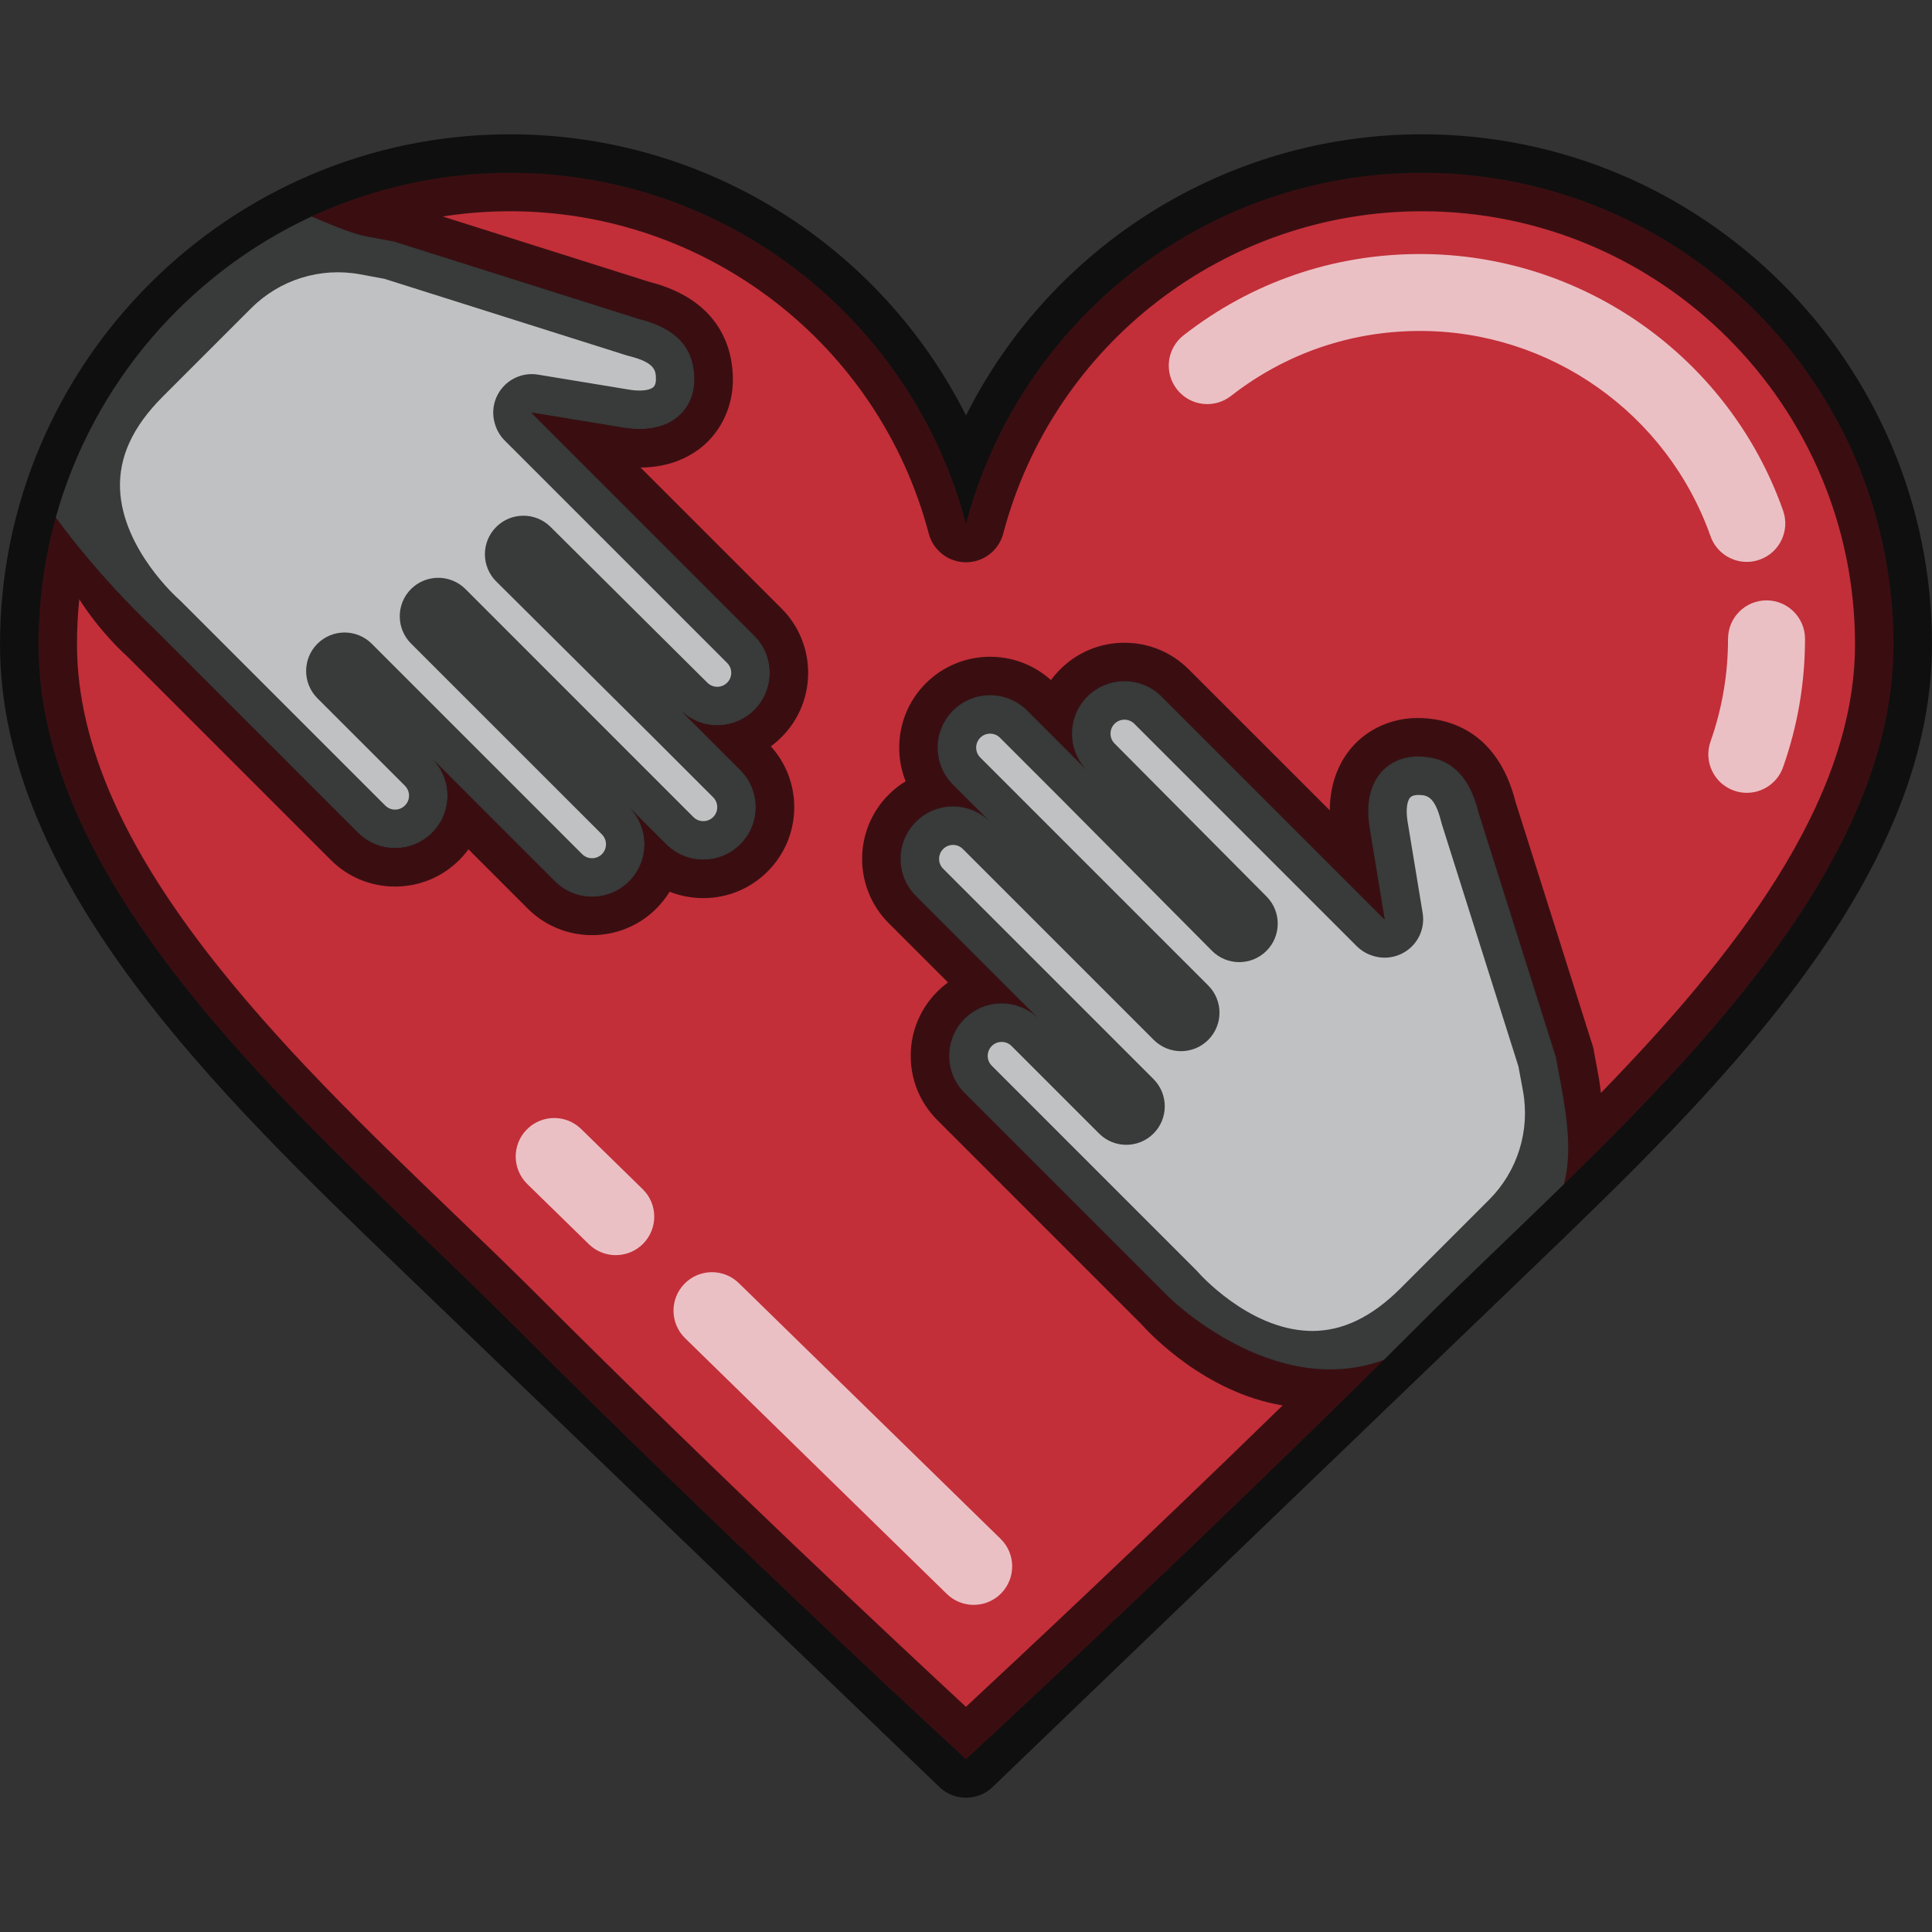 <?xml version="1.0" encoding="UTF-8"?>
<svg xmlns="http://www.w3.org/2000/svg" xmlns:xlink="http://www.w3.org/1999/xlink" width="150px" height="150px" viewBox="0 0 150 150" version="1.1">
<rect x="0" y="0" width="150" height="150" fill="#333333" stroke="none"/>
<g id="surface1">
<path style=" stroke:none;fill-rule:nonzero;fill:rgb(253,254,255);fill-opacity:0.7;" d="M 11.934 48.793 L 27.793 64.652 C 29.383 66.242 31.961 66.242 33.551 64.652 C 35.141 63.062 35.141 60.484 33.551 58.895 L 43.086 68.43 C 44.676 70.02 47.254 70.02 48.844 68.43 C 50.434 66.84 50.434 64.262 48.844 62.672 L 51.723 65.551 C 53.316 67.141 55.895 67.141 57.484 65.551 C 59.074 63.961 59.074 61.383 57.484 59.793 L 52.809 55.117 C 54.398 56.707 56.977 56.707 58.57 55.117 C 60.16 53.527 60.16 50.949 58.57 49.359 L 41.305 32.094 L 41.285 32.035 L 48.469 33.215 C 52.18 33.781 53.914 31.719 53.914 29.469 C 53.914 27.219 52.75 25.535 49.57 24.75 L 30.543 18.73 L 30.539 18.734 L 28.496 18.359 C 27.52 18.18 25.992 17.574 24.199 16.805 C 14.574 21.273 7.219 29.797 4.328 40.184 C 7.965 45.145 11.934 48.793 11.934 48.793 Z M 11.934 48.793 "/>
<path style=" stroke:none;fill-rule:nonzero;fill:rgb(100%,18.039%,23.922%);fill-opacity:0.7;" d="M 147.012 50.027 C 147.012 29.805 130.621 13.414 110.398 13.414 C 93.414 13.414 79.137 24.98 75 40.664 C 70.863 24.98 56.586 13.414 39.602 13.414 C 34.098 13.414 28.883 14.629 24.199 16.805 C 25.992 17.574 27.52 18.18 28.496 18.359 L 30.539 18.738 L 30.543 18.73 L 49.57 24.75 C 52.75 25.535 53.914 27.219 53.914 29.469 C 53.914 31.719 52.18 33.781 48.469 33.219 L 41.285 32.035 L 41.305 32.094 L 58.57 49.359 C 60.16 50.949 60.16 53.527 58.57 55.117 C 56.977 56.707 54.398 56.707 52.809 55.117 L 57.484 59.793 C 59.074 61.383 59.074 63.961 57.484 65.551 C 55.895 67.141 53.316 67.141 51.723 65.551 L 48.844 62.672 C 50.434 64.262 50.434 66.84 48.844 68.43 C 47.254 70.02 44.676 70.02 43.086 68.43 L 33.551 58.895 C 35.141 60.484 35.141 63.062 33.551 64.652 C 31.961 66.242 29.383 66.242 27.793 64.652 L 11.934 48.793 C 11.934 48.793 7.965 45.145 4.328 40.188 C 3.457 43.316 2.988 46.617 2.988 50.027 C 2.988 70.246 25.301 88.344 39.602 102.641 C 57.422 120.461 75 136.586 75 136.586 C 75 136.586 91.453 121.422 107.445 105.582 C 98.852 108.75 90.75 100.715 90.75 100.715 L 74.891 84.855 C 73.297 83.266 73.297 80.688 74.891 79.098 C 76.48 77.508 79.059 77.508 80.648 79.098 L 71.113 69.562 C 69.523 67.973 69.523 65.395 71.113 63.805 C 72.703 62.215 75.281 62.215 76.871 63.805 L 73.992 60.926 C 72.402 59.336 72.402 56.758 73.992 55.168 C 75.582 53.578 78.16 53.578 79.75 55.168 L 84.422 59.84 C 82.832 58.25 82.832 55.672 84.422 54.082 C 86.016 52.492 88.594 52.492 90.184 54.082 L 107.449 71.348 L 107.508 71.367 L 106.324 64.184 C 105.758 60.469 107.824 58.734 110.074 58.734 C 112.32 58.734 114.008 59.898 114.793 63.078 L 120.809 82.109 L 120.805 82.109 L 121.184 84.152 C 121.676 86.836 122.062 89.562 121.422 91.945 C 133.957 79.715 147.012 65.492 147.012 50.027 Z M 147.012 50.027 "/>
<path style=" stroke:none;fill-rule:nonzero;fill:rgb(253,254,255);fill-opacity:0.7;" d="M 121.184 84.152 L 120.805 82.109 L 120.809 82.109 L 114.793 63.078 C 114.008 59.898 112.32 58.734 110.074 58.734 C 107.824 58.734 105.758 60.469 106.324 64.184 L 107.508 71.367 L 107.449 71.348 L 90.184 54.082 C 88.594 52.492 86.016 52.492 84.422 54.082 C 82.832 55.672 82.832 58.25 84.422 59.84 L 79.75 55.168 C 78.16 53.578 75.582 53.578 73.992 55.168 C 72.402 56.758 72.402 59.336 73.992 60.926 L 76.871 63.805 C 75.281 62.215 72.703 62.215 71.113 63.805 C 69.523 65.395 69.523 67.973 71.113 69.562 L 80.648 79.098 C 79.059 77.508 76.48 77.508 74.891 79.098 C 73.297 80.688 73.297 83.266 74.891 84.855 L 90.75 100.715 C 90.75 100.715 98.852 108.75 107.445 105.582 C 108.434 104.602 109.418 103.621 110.398 102.641 C 113.762 99.277 117.566 95.707 121.422 91.945 C 122.062 89.562 121.676 86.836 121.184 84.152 Z M 121.184 84.152 "/>
<path style=" stroke:none;fill-rule:nonzero;fill:rgb(0%,0%,0%);fill-opacity:0.7;" d="M 72.98 138.789 C 73.551 139.312 74.277 139.574 75 139.574 C 75.727 139.574 76.453 139.312 77.023 138.785 L 118.965 98.473 C 132.793 85.184 150 68.645 150 50.027 C 150 28.191 132.234 10.426 110.398 10.426 C 95.211 10.426 81.609 19.09 75 32.258 C 68.391 19.09 54.789 10.426 39.602 10.426 C 17.766 10.426 0 28.191 0 50.027 C 0 68.645 17.207 85.184 31.031 98.473 Z M 38.434 32.934 L 38.453 32.996 C 38.598 33.453 38.852 33.867 39.191 34.207 L 56.457 51.473 C 56.879 51.895 56.879 52.582 56.457 53.004 C 56.031 53.43 55.344 53.43 54.922 53.004 C 54.922 53.004 54.918 53.004 54.918 53.004 C 54.918 53 54.918 53 54.914 53 L 42.742 40.906 C 41.574 39.746 39.68 39.75 38.516 40.922 C 37.355 42.094 37.359 43.984 38.531 45.148 L 50.695 57.23 L 55.371 61.902 C 55.645 62.18 55.688 62.504 55.688 62.672 C 55.688 62.836 55.645 63.16 55.371 63.438 C 55.094 63.711 54.773 63.754 54.605 63.754 C 54.438 63.754 54.113 63.711 53.836 63.438 L 50.957 60.559 L 36.137 45.734 C 34.969 44.57 33.078 44.57 31.91 45.734 C 30.746 46.902 30.746 48.793 31.91 49.961 L 46.734 64.781 L 46.734 64.785 C 47.156 65.207 47.152 65.895 46.734 66.316 C 46.309 66.738 45.621 66.738 45.199 66.316 L 28.867 49.984 C 27.699 48.816 25.809 48.816 24.641 49.984 C 23.477 51.152 23.477 53.043 24.641 54.211 L 31.438 61.004 C 31.438 61.008 31.438 61.008 31.438 61.008 L 31.441 61.012 C 31.715 61.285 31.758 61.605 31.758 61.773 C 31.758 61.941 31.715 62.266 31.438 62.539 C 31.164 62.816 30.84 62.859 30.672 62.859 C 30.504 62.859 30.184 62.816 29.906 62.539 L 14.047 46.68 C 13.992 46.625 13.934 46.57 13.875 46.52 C 13.832 46.484 9.508 42.664 9.32 37.973 C 9.223 35.473 10.305 33.125 12.633 30.797 L 19.5 23.93 C 21.715 21.715 24.875 20.73 27.957 21.297 L 29.852 21.648 L 48.672 27.598 C 48.73 27.617 48.793 27.633 48.855 27.648 C 50.926 28.164 50.926 28.828 50.926 29.469 C 50.926 29.625 50.898 29.91 50.715 30.066 C 50.492 30.258 49.906 30.41 48.934 30.266 L 41.77 29.086 C 40.746 28.918 39.707 29.293 39.027 30.078 C 38.344 30.863 38.121 31.945 38.434 32.934 Z M 77.77 80.895 C 77.938 80.895 78.258 80.934 78.535 81.211 L 85.332 88.008 C 85.914 88.59 86.68 88.883 87.445 88.883 C 88.207 88.883 88.973 88.59 89.559 88.008 C 90.723 86.84 90.723 84.949 89.559 83.781 L 73.227 67.449 C 72.805 67.027 72.805 66.34 73.227 65.918 C 73.648 65.496 74.336 65.492 74.758 65.918 L 89.578 80.738 C 90.164 81.32 90.93 81.613 91.691 81.613 C 92.457 81.613 93.223 81.32 93.805 80.738 C 94.973 79.57 94.973 77.68 93.805 76.512 L 78.984 61.691 C 78.984 61.691 78.984 61.691 78.984 61.688 L 76.105 58.812 C 75.684 58.391 75.684 57.703 76.105 57.277 C 76.527 56.855 77.215 56.855 77.637 57.277 L 82.301 61.941 C 82.305 61.945 82.305 61.945 82.305 61.945 L 94.094 73.816 C 94.68 74.406 95.445 74.699 96.215 74.699 C 96.977 74.699 97.738 74.41 98.32 73.832 C 99.492 72.668 99.496 70.777 98.336 69.605 L 86.543 57.734 C 86.543 57.73 86.543 57.73 86.539 57.73 C 86.539 57.73 86.539 57.727 86.535 57.727 L 86.531 57.723 C 86.258 57.445 86.219 57.125 86.219 56.961 C 86.219 56.793 86.262 56.469 86.535 56.191 C 86.812 55.918 87.133 55.875 87.301 55.875 C 87.469 55.875 87.793 55.918 88.066 56.191 L 105.332 73.457 C 105.676 73.797 106.09 74.051 106.551 74.195 L 106.609 74.215 C 107.598 74.527 108.68 74.301 109.465 73.621 C 110.25 72.941 110.625 71.902 110.453 70.879 L 109.273 63.715 C 109.129 62.742 109.281 62.156 109.473 61.934 C 109.633 61.75 109.918 61.723 110.07 61.723 C 110.715 61.723 111.379 61.723 111.891 63.797 C 111.906 63.855 111.922 63.918 111.941 63.977 L 117.891 82.797 L 118.242 84.691 C 118.809 87.773 117.828 90.934 115.613 93.148 L 108.742 100.02 C 106.512 102.246 104.266 103.336 101.879 103.336 C 101.785 103.336 101.691 103.332 101.598 103.328 C 96.875 103.16 93.051 98.812 93.02 98.773 C 92.969 98.715 92.914 98.656 92.859 98.602 L 77 82.742 C 76.727 82.469 76.684 82.145 76.684 81.977 C 76.684 81.809 76.727 81.488 77 81.211 C 77.277 80.934 77.602 80.895 77.77 80.895 Z M 124.293 84.855 C 124.25 84.441 124.195 84.023 124.121 83.609 L 123.773 81.738 C 123.754 81.562 123.715 81.383 123.66 81.207 L 117.668 62.262 C 116.223 56.598 112.293 55.746 110.07 55.746 C 108.062 55.746 106.195 56.582 104.941 58.039 C 104.129 58.988 103.258 60.555 103.242 62.914 L 92.293 51.969 C 90.961 50.637 89.188 49.902 87.301 49.902 C 85.418 49.902 83.645 50.637 82.312 51.969 C 82.051 52.23 81.812 52.508 81.598 52.801 C 78.828 50.305 74.543 50.391 71.879 53.055 C 69.828 55.105 69.305 58.117 70.312 60.66 C 69.844 60.945 69.402 61.289 69 61.691 C 66.246 64.445 66.246 68.922 69 71.676 L 73.602 76.277 C 73.309 76.488 73.035 76.727 72.777 76.984 C 71.441 78.316 70.707 80.09 70.707 81.977 C 70.707 83.863 71.441 85.637 72.777 86.969 L 88.566 102.762 C 89.266 103.543 93.57 108.125 99.582 109.117 C 89.031 119.406 79.125 128.676 74.996 132.516 C 69.871 127.766 55.793 114.609 41.711 100.527 C 39.66 98.477 37.48 96.383 35.172 94.164 C 22.164 81.66 5.977 66.098 5.977 50.027 C 5.977 48.844 6.039 47.676 6.156 46.527 C 7.719 48.965 9.438 50.57 9.887 50.973 L 25.68 66.766 C 27.012 68.098 28.785 68.832 30.672 68.832 C 32.559 68.832 34.332 68.098 35.664 66.766 C 35.922 66.508 36.16 66.23 36.371 65.941 L 40.973 70.543 C 42.348 71.918 44.156 72.605 45.965 72.605 C 47.773 72.605 49.582 71.918 50.957 70.543 C 51.359 70.141 51.703 69.699 51.988 69.234 C 52.809 69.559 53.695 69.73 54.602 69.73 C 56.488 69.73 58.262 68.996 59.594 67.664 C 60.93 66.328 61.664 64.555 61.664 62.672 C 61.664 60.906 61.02 59.242 59.848 57.945 C 60.141 57.73 60.418 57.496 60.68 57.23 C 63.434 54.48 63.434 50 60.68 47.246 L 49.734 36.301 C 52.094 36.285 53.66 35.414 54.609 34.602 C 56.066 33.348 56.902 31.477 56.902 29.469 C 56.902 27.246 56.051 23.316 50.387 21.875 L 34.371 16.809 C 36.074 16.543 37.82 16.402 39.602 16.402 C 54.855 16.402 68.223 26.695 72.109 41.43 C 72.457 42.742 73.645 43.656 75 43.656 C 76.355 43.656 77.543 42.742 77.891 41.43 C 81.777 26.695 95.145 16.402 110.398 16.402 C 128.941 16.402 144.023 31.484 144.023 50.027 C 144.023 62.316 134.562 74.305 124.293 84.855 Z M 124.293 84.855 "/>
<path style=" stroke:none;fill-rule:nonzero;fill:rgb(253,254,255);fill-opacity:0.7;" d="M 137.152 46.613 C 135.5 46.613 134.164 47.953 134.164 49.602 C 134.164 52.336 133.707 55.02 132.805 57.57 C 132.254 59.125 133.07 60.832 134.625 61.383 C 134.953 61.5 135.289 61.555 135.621 61.555 C 136.852 61.555 138.004 60.789 138.438 59.562 C 139.566 56.367 140.141 53.016 140.141 49.602 C 140.141 47.953 138.801 46.613 137.152 46.613 Z M 137.152 46.613 "/>
<path style=" stroke:none;fill-rule:nonzero;fill:rgb(253,254,255);fill-opacity:0.7;" d="M 135.621 43.625 C 135.953 43.625 136.289 43.57 136.617 43.453 C 138.172 42.906 138.988 41.199 138.438 39.641 C 134.227 27.727 122.902 19.723 110.258 19.723 C 103.535 19.723 97.184 21.902 91.895 26.031 C 90.59 27.047 90.359 28.922 91.375 30.223 C 92.391 31.527 94.27 31.758 95.57 30.742 C 99.801 27.441 104.879 25.695 110.258 25.695 C 120.375 25.695 129.434 32.102 132.805 41.633 C 133.238 42.859 134.391 43.625 135.621 43.625 Z M 135.621 43.625 "/>
<path style=" stroke:none;fill-rule:nonzero;fill:rgb(253,254,255);fill-opacity:0.7;" d="M 45.117 87.652 C 43.934 86.5 42.043 86.523 40.891 87.703 C 39.738 88.883 39.758 90.773 40.941 91.93 L 45.719 96.598 C 46.301 97.168 47.055 97.449 47.809 97.449 C 48.586 97.449 49.359 97.148 49.945 96.551 C 51.098 95.371 51.078 93.477 49.895 92.324 Z M 45.117 87.652 "/>
<path style=" stroke:none;fill-rule:nonzero;fill:rgb(253,254,255);fill-opacity:0.7;" d="M 53.141 99.672 C 51.988 100.852 52.012 102.746 53.191 103.898 L 73.508 123.75 C 74.09 124.32 74.844 124.602 75.598 124.602 C 76.375 124.602 77.148 124.301 77.734 123.703 C 78.887 122.52 78.867 120.629 77.688 119.477 L 57.367 99.625 C 56.188 98.469 54.293 98.492 53.141 99.672 Z M 53.141 99.672 "/>
</g>
</svg>
